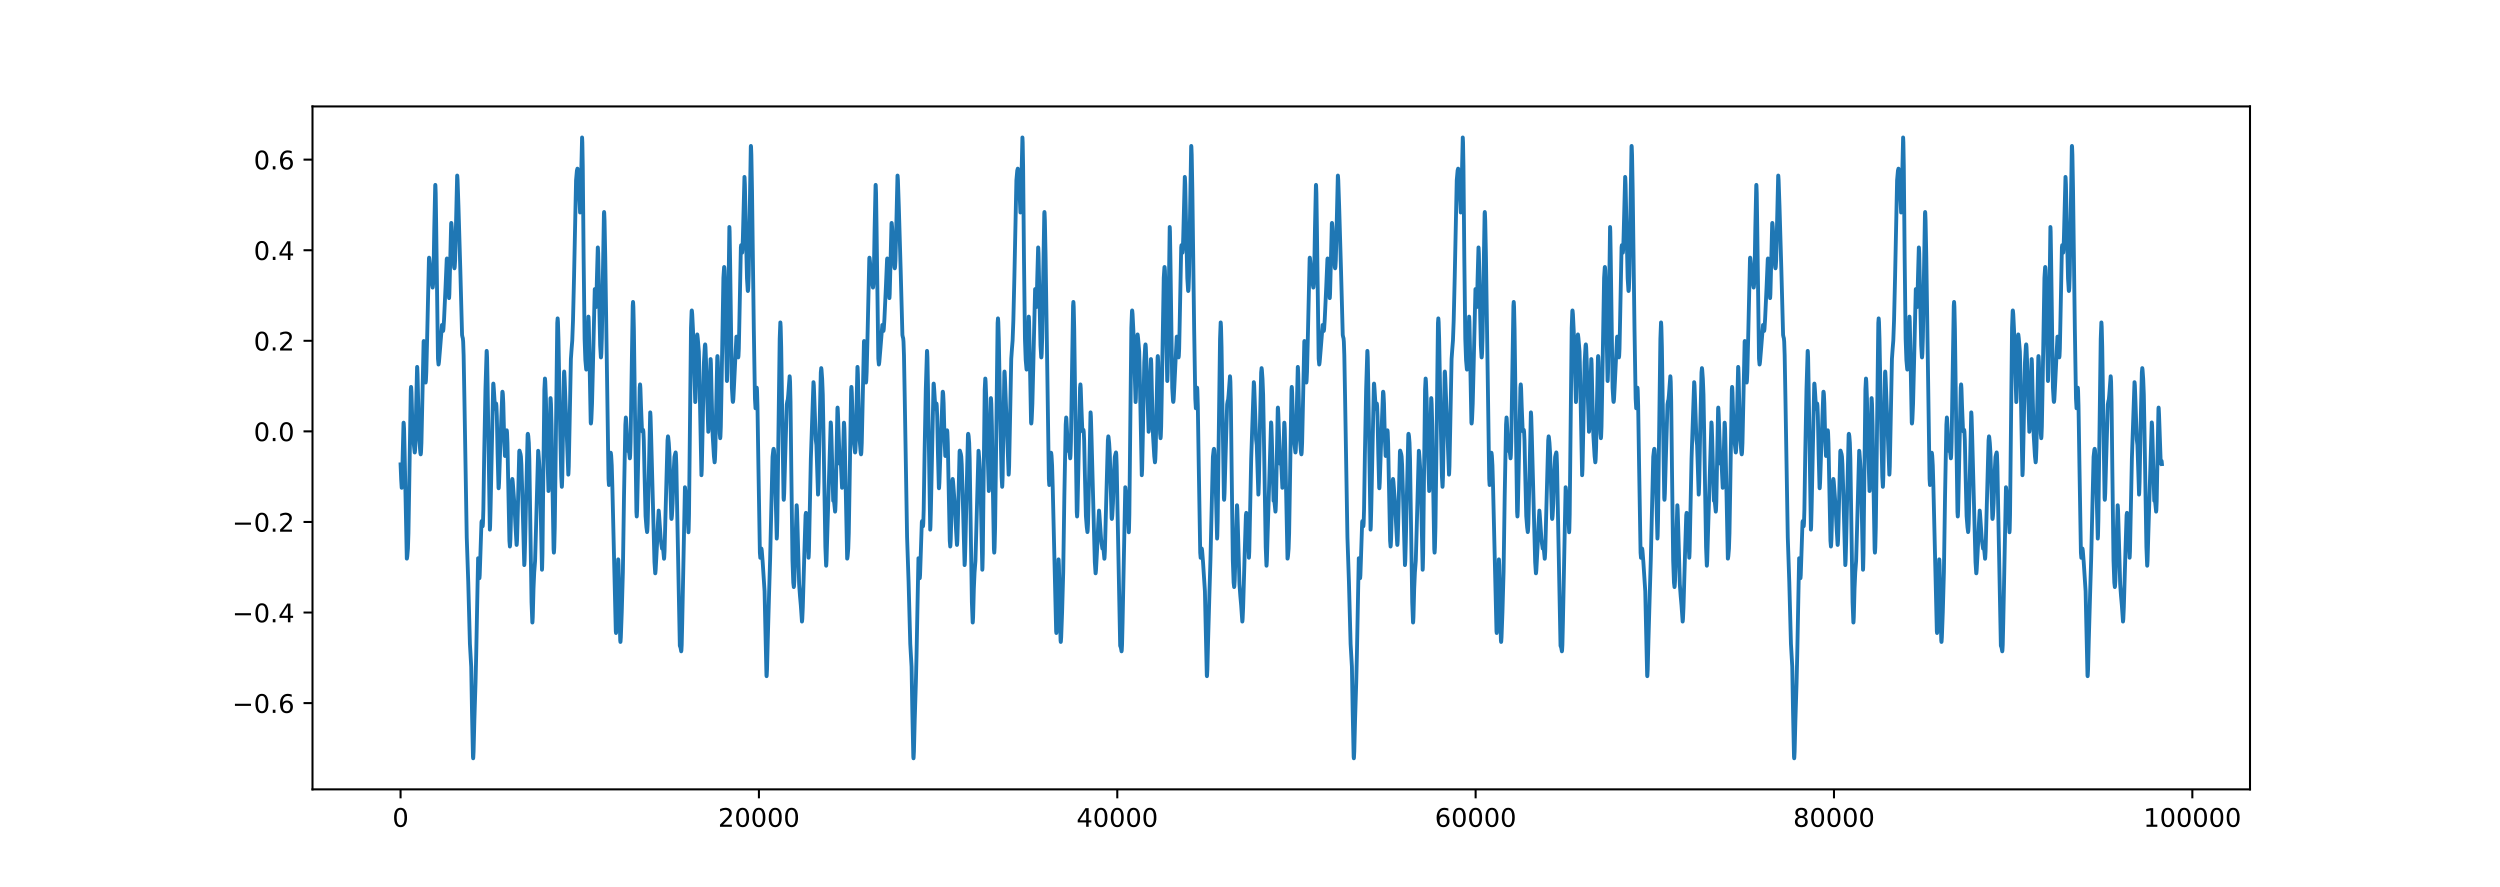 <?xml version="1.0" encoding="utf-8" standalone="no"?>
<!DOCTYPE svg PUBLIC "-//W3C//DTD SVG 1.1//EN"
  "http://www.w3.org/Graphics/SVG/1.1/DTD/svg11.dtd">
<!-- Created with matplotlib (https://matplotlib.org/) -->
<svg height="345.6pt" version="1.1" viewBox="0 0 974.16 345.6" width="974.16pt" xmlns="http://www.w3.org/2000/svg" xmlns:xlink="http://www.w3.org/1999/xlink">
 <defs>
  <style type="text/css">
*{stroke-linecap:butt;stroke-linejoin:round;}
  </style>
 </defs>
 <g id="figure_1">
  <g id="patch_1">
   <path d="M 0 345.6 
L 974.16 345.6 
L 974.16 0 
L 0 0 
z
" style="fill:#ffffff;"/>
  </g>
  <g id="axes_1">
   <g id="patch_2">
    <path d="M 121.77 307.584 
L 876.744 307.584 
L 876.744 41.472 
L 121.77 41.472 
z
" style="fill:#ffffff;"/>
   </g>
   <g id="matplotlib.axis_1">
    <g id="xtick_1">
     <g id="line2d_1">
      <defs>
       <path d="M 0 0 
L 0 3.5 
" id="m444370c19d" style="stroke:#000000;stroke-width:0.8;"/>
      </defs>
      <g>
       <use style="stroke:#000000;stroke-width:0.8;" x="156.087" xlink:href="#m444370c19d" y="307.584"/>
      </g>
     </g>
     <g id="text_1">
      <!-- 0 -->
      <defs>
       <path d="M 31.781 66.406 
Q 24.172 66.406 20.328 58.906 
Q 16.5 51.422 16.5 36.375 
Q 16.5 21.391 20.328 13.891 
Q 24.172 6.391 31.781 6.391 
Q 39.453 6.391 43.281 13.891 
Q 47.125 21.391 47.125 36.375 
Q 47.125 51.422 43.281 58.906 
Q 39.453 66.406 31.781 66.406 
z
M 31.781 74.219 
Q 44.047 74.219 50.516 64.516 
Q 56.984 54.828 56.984 36.375 
Q 56.984 17.969 50.516 8.266 
Q 44.047 -1.422 31.781 -1.422 
Q 19.531 -1.422 13.062 8.266 
Q 6.594 17.969 6.594 36.375 
Q 6.594 54.828 13.062 64.516 
Q 19.531 74.219 31.781 74.219 
z
" id="DejaVuSans-48"/>
      </defs>
      <g transform="translate(152.906 322.182)scale(0.1 -0.1)">
       <use xlink:href="#DejaVuSans-48"/>
      </g>
     </g>
    </g>
    <g id="xtick_2">
     <g id="line2d_2">
      <g>
       <use style="stroke:#000000;stroke-width:0.8;" x="295.725" xlink:href="#m444370c19d" y="307.584"/>
      </g>
     </g>
     <g id="text_2">
      <!-- 20000 -->
      <defs>
       <path d="M 19.188 8.297 
L 53.609 8.297 
L 53.609 0 
L 7.328 0 
L 7.328 8.297 
Q 12.938 14.109 22.625 23.891 
Q 32.328 33.688 34.812 36.531 
Q 39.547 41.844 41.422 45.531 
Q 43.312 49.219 43.312 52.781 
Q 43.312 58.594 39.234 62.25 
Q 35.156 65.922 28.609 65.922 
Q 23.969 65.922 18.812 64.312 
Q 13.672 62.703 7.812 59.422 
L 7.812 69.391 
Q 13.766 71.781 18.938 73 
Q 24.125 74.219 28.422 74.219 
Q 39.75 74.219 46.484 68.547 
Q 53.219 62.891 53.219 53.422 
Q 53.219 48.922 51.531 44.891 
Q 49.859 40.875 45.406 35.406 
Q 44.188 33.984 37.641 27.219 
Q 31.109 20.453 19.188 8.297 
z
" id="DejaVuSans-50"/>
      </defs>
      <g transform="translate(279.818 322.182)scale(0.1 -0.1)">
       <use xlink:href="#DejaVuSans-50"/>
       <use x="63.623" xlink:href="#DejaVuSans-48"/>
       <use x="127.246" xlink:href="#DejaVuSans-48"/>
       <use x="190.869" xlink:href="#DejaVuSans-48"/>
       <use x="254.492" xlink:href="#DejaVuSans-48"/>
      </g>
     </g>
    </g>
    <g id="xtick_3">
     <g id="line2d_3">
      <g>
       <use style="stroke:#000000;stroke-width:0.8;" x="435.362" xlink:href="#m444370c19d" y="307.584"/>
      </g>
     </g>
     <g id="text_3">
      <!-- 40000 -->
      <defs>
       <path d="M 37.797 64.312 
L 12.891 25.391 
L 37.797 25.391 
z
M 35.203 72.906 
L 47.609 72.906 
L 47.609 25.391 
L 58.016 25.391 
L 58.016 17.188 
L 47.609 17.188 
L 47.609 0 
L 37.797 0 
L 37.797 17.188 
L 4.891 17.188 
L 4.891 26.703 
z
" id="DejaVuSans-52"/>
      </defs>
      <g transform="translate(419.456 322.182)scale(0.1 -0.1)">
       <use xlink:href="#DejaVuSans-52"/>
       <use x="63.623" xlink:href="#DejaVuSans-48"/>
       <use x="127.246" xlink:href="#DejaVuSans-48"/>
       <use x="190.869" xlink:href="#DejaVuSans-48"/>
       <use x="254.492" xlink:href="#DejaVuSans-48"/>
      </g>
     </g>
    </g>
    <g id="xtick_4">
     <g id="line2d_4">
      <g>
       <use style="stroke:#000000;stroke-width:0.8;" x="575" xlink:href="#m444370c19d" y="307.584"/>
      </g>
     </g>
     <g id="text_4">
      <!-- 60000 -->
      <defs>
       <path d="M 33.016 40.375 
Q 26.375 40.375 22.484 35.828 
Q 18.609 31.297 18.609 23.391 
Q 18.609 15.531 22.484 10.953 
Q 26.375 6.391 33.016 6.391 
Q 39.656 6.391 43.531 10.953 
Q 47.406 15.531 47.406 23.391 
Q 47.406 31.297 43.531 35.828 
Q 39.656 40.375 33.016 40.375 
z
M 52.594 71.297 
L 52.594 62.312 
Q 48.875 64.062 45.094 64.984 
Q 41.312 65.922 37.594 65.922 
Q 27.828 65.922 22.672 59.328 
Q 17.531 52.734 16.797 39.406 
Q 19.672 43.656 24.016 45.922 
Q 28.375 48.188 33.594 48.188 
Q 44.578 48.188 50.953 41.516 
Q 57.328 34.859 57.328 23.391 
Q 57.328 12.156 50.688 5.359 
Q 44.047 -1.422 33.016 -1.422 
Q 20.359 -1.422 13.672 8.266 
Q 6.984 17.969 6.984 36.375 
Q 6.984 53.656 15.188 63.938 
Q 23.391 74.219 37.203 74.219 
Q 40.922 74.219 44.703 73.484 
Q 48.484 72.75 52.594 71.297 
z
" id="DejaVuSans-54"/>
      </defs>
      <g transform="translate(559.094 322.182)scale(0.1 -0.1)">
       <use xlink:href="#DejaVuSans-54"/>
       <use x="63.623" xlink:href="#DejaVuSans-48"/>
       <use x="127.246" xlink:href="#DejaVuSans-48"/>
       <use x="190.869" xlink:href="#DejaVuSans-48"/>
       <use x="254.492" xlink:href="#DejaVuSans-48"/>
      </g>
     </g>
    </g>
    <g id="xtick_5">
     <g id="line2d_5">
      <g>
       <use style="stroke:#000000;stroke-width:0.8;" x="714.638" xlink:href="#m444370c19d" y="307.584"/>
      </g>
     </g>
     <g id="text_5">
      <!-- 80000 -->
      <defs>
       <path d="M 31.781 34.625 
Q 24.75 34.625 20.719 30.859 
Q 16.703 27.094 16.703 20.516 
Q 16.703 13.922 20.719 10.156 
Q 24.75 6.391 31.781 6.391 
Q 38.812 6.391 42.859 10.172 
Q 46.922 13.969 46.922 20.516 
Q 46.922 27.094 42.891 30.859 
Q 38.875 34.625 31.781 34.625 
z
M 21.922 38.812 
Q 15.578 40.375 12.031 44.719 
Q 8.5 49.078 8.5 55.328 
Q 8.5 64.062 14.719 69.141 
Q 20.953 74.219 31.781 74.219 
Q 42.672 74.219 48.875 69.141 
Q 55.078 64.062 55.078 55.328 
Q 55.078 49.078 51.531 44.719 
Q 48 40.375 41.703 38.812 
Q 48.828 37.156 52.797 32.312 
Q 56.781 27.484 56.781 20.516 
Q 56.781 9.906 50.312 4.234 
Q 43.844 -1.422 31.781 -1.422 
Q 19.734 -1.422 13.25 4.234 
Q 6.781 9.906 6.781 20.516 
Q 6.781 27.484 10.781 32.312 
Q 14.797 37.156 21.922 38.812 
z
M 18.312 54.391 
Q 18.312 48.734 21.844 45.562 
Q 25.391 42.391 31.781 42.391 
Q 38.141 42.391 41.719 45.562 
Q 45.312 48.734 45.312 54.391 
Q 45.312 60.062 41.719 63.234 
Q 38.141 66.406 31.781 66.406 
Q 25.391 66.406 21.844 63.234 
Q 18.312 60.062 18.312 54.391 
z
" id="DejaVuSans-56"/>
      </defs>
      <g transform="translate(698.731 322.182)scale(0.1 -0.1)">
       <use xlink:href="#DejaVuSans-56"/>
       <use x="63.623" xlink:href="#DejaVuSans-48"/>
       <use x="127.246" xlink:href="#DejaVuSans-48"/>
       <use x="190.869" xlink:href="#DejaVuSans-48"/>
       <use x="254.492" xlink:href="#DejaVuSans-48"/>
      </g>
     </g>
    </g>
    <g id="xtick_6">
     <g id="line2d_6">
      <g>
       <use style="stroke:#000000;stroke-width:0.8;" x="854.275" xlink:href="#m444370c19d" y="307.584"/>
      </g>
     </g>
     <g id="text_6">
      <!-- 100000 -->
      <defs>
       <path d="M 12.406 8.297 
L 28.516 8.297 
L 28.516 63.922 
L 10.984 60.406 
L 10.984 69.391 
L 28.422 72.906 
L 38.281 72.906 
L 38.281 8.297 
L 54.391 8.297 
L 54.391 0 
L 12.406 0 
z
" id="DejaVuSans-49"/>
      </defs>
      <g transform="translate(835.188 322.182)scale(0.1 -0.1)">
       <use xlink:href="#DejaVuSans-49"/>
       <use x="63.623" xlink:href="#DejaVuSans-48"/>
       <use x="127.246" xlink:href="#DejaVuSans-48"/>
       <use x="190.869" xlink:href="#DejaVuSans-48"/>
       <use x="254.492" xlink:href="#DejaVuSans-48"/>
       <use x="318.115" xlink:href="#DejaVuSans-48"/>
      </g>
     </g>
    </g>
   </g>
   <g id="matplotlib.axis_2">
    <g id="ytick_1">
     <g id="line2d_7">
      <defs>
       <path d="M 0 0 
L -3.5 0 
" id="mad3bd0f185" style="stroke:#000000;stroke-width:0.8;"/>
      </defs>
      <g>
       <use style="stroke:#000000;stroke-width:0.8;" x="121.77" xlink:href="#mad3bd0f185" y="273.98"/>
      </g>
     </g>
     <g id="text_7">
      <!-- −0.6 -->
      <defs>
       <path d="M 10.594 35.5 
L 73.188 35.5 
L 73.188 27.203 
L 10.594 27.203 
z
" id="DejaVuSans-8722"/>
       <path d="M 10.688 12.406 
L 21 12.406 
L 21 0 
L 10.688 0 
z
" id="DejaVuSans-46"/>
      </defs>
      <g transform="translate(90.487 277.78)scale(0.1 -0.1)">
       <use xlink:href="#DejaVuSans-8722"/>
       <use x="83.789" xlink:href="#DejaVuSans-48"/>
       <use x="147.412" xlink:href="#DejaVuSans-46"/>
       <use x="179.199" xlink:href="#DejaVuSans-54"/>
      </g>
     </g>
    </g>
    <g id="ytick_2">
     <g id="line2d_8">
      <g>
       <use style="stroke:#000000;stroke-width:0.8;" x="121.77" xlink:href="#mad3bd0f185" y="238.685"/>
      </g>
     </g>
     <g id="text_8">
      <!-- −0.4 -->
      <g transform="translate(90.487 242.484)scale(0.1 -0.1)">
       <use xlink:href="#DejaVuSans-8722"/>
       <use x="83.789" xlink:href="#DejaVuSans-48"/>
       <use x="147.412" xlink:href="#DejaVuSans-46"/>
       <use x="179.199" xlink:href="#DejaVuSans-52"/>
      </g>
     </g>
    </g>
    <g id="ytick_3">
     <g id="line2d_9">
      <g>
       <use style="stroke:#000000;stroke-width:0.8;" x="121.77" xlink:href="#mad3bd0f185" y="203.389"/>
      </g>
     </g>
     <g id="text_9">
      <!-- −0.2 -->
      <g transform="translate(90.487 207.188)scale(0.1 -0.1)">
       <use xlink:href="#DejaVuSans-8722"/>
       <use x="83.789" xlink:href="#DejaVuSans-48"/>
       <use x="147.412" xlink:href="#DejaVuSans-46"/>
       <use x="179.199" xlink:href="#DejaVuSans-50"/>
      </g>
     </g>
    </g>
    <g id="ytick_4">
     <g id="line2d_10">
      <g>
       <use style="stroke:#000000;stroke-width:0.8;" x="121.77" xlink:href="#mad3bd0f185" y="168.093"/>
      </g>
     </g>
     <g id="text_10">
      <!-- 0.0 -->
      <g transform="translate(98.867 171.892)scale(0.1 -0.1)">
       <use xlink:href="#DejaVuSans-48"/>
       <use x="63.623" xlink:href="#DejaVuSans-46"/>
       <use x="95.41" xlink:href="#DejaVuSans-48"/>
      </g>
     </g>
    </g>
    <g id="ytick_5">
     <g id="line2d_11">
      <g>
       <use style="stroke:#000000;stroke-width:0.8;" x="121.77" xlink:href="#mad3bd0f185" y="132.797"/>
      </g>
     </g>
     <g id="text_11">
      <!-- 0.2 -->
      <g transform="translate(98.867 136.596)scale(0.1 -0.1)">
       <use xlink:href="#DejaVuSans-48"/>
       <use x="63.623" xlink:href="#DejaVuSans-46"/>
       <use x="95.41" xlink:href="#DejaVuSans-50"/>
      </g>
     </g>
    </g>
    <g id="ytick_6">
     <g id="line2d_12">
      <g>
       <use style="stroke:#000000;stroke-width:0.8;" x="121.77" xlink:href="#mad3bd0f185" y="97.501"/>
      </g>
     </g>
     <g id="text_12">
      <!-- 0.4 -->
      <g transform="translate(98.867 101.3)scale(0.1 -0.1)">
       <use xlink:href="#DejaVuSans-48"/>
       <use x="63.623" xlink:href="#DejaVuSans-46"/>
       <use x="95.41" xlink:href="#DejaVuSans-52"/>
      </g>
     </g>
    </g>
    <g id="ytick_7">
     <g id="line2d_13">
      <g>
       <use style="stroke:#000000;stroke-width:0.8;" x="121.77" xlink:href="#mad3bd0f185" y="62.205"/>
      </g>
     </g>
     <g id="text_13">
      <!-- 0.6 -->
      <g transform="translate(98.867 66.005)scale(0.1 -0.1)">
       <use xlink:href="#DejaVuSans-48"/>
       <use x="63.623" xlink:href="#DejaVuSans-46"/>
       <use x="95.41" xlink:href="#DejaVuSans-54"/>
      </g>
     </g>
    </g>
   </g>
   <g id="line2d_14">
    <path clip-path="url(#pc10dc0a380)" d="M 156.087 180.954 
L 156.324 186.944 
L 156.52 190.081 
L 156.541 190.018 
L 156.618 188.936 
L 156.785 182.411 
L 157.232 164.849 
L 157.274 164.689 
L 157.33 164.924 
L 157.448 167.033 
L 157.658 175.754 
L 158.51 217.671 
L 158.538 217.678 
L 158.573 217.602 
L 158.712 216.704 
L 158.957 213.682 
L 159.152 207.812 
L 159.424 191.432 
L 160.067 151.819 
L 160.171 150.766 
L 160.22 150.975 
L 160.332 152.927 
L 160.667 164.427 
L 160.974 170.733 
L 161.589 176.31 
L 161.617 176.323 
L 161.652 176.245 
L 161.749 175.367 
L 161.903 171.521 
L 162.161 158.185 
L 162.517 143.068 
L 162.545 142.961 
L 162.594 143.23 
L 162.706 145.813 
L 163.034 160.789 
L 163.383 171.357 
L 163.788 176.429 
L 163.921 177.05 
L 163.963 176.979 
L 164.053 176.24 
L 164.214 172.644 
L 164.472 160.796 
L 165.059 133.121 
L 165.115 132.869 
L 165.163 133.077 
L 165.282 135.002 
L 165.862 149.066 
L 165.959 148.432 
L 166.12 144.913 
L 166.42 132.586 
L 167.146 100.614 
L 167.209 100.397 
L 167.265 100.542 
L 167.398 101.849 
L 168.026 108.98 
L 168.571 112.067 
L 168.585 112.062 
L 168.654 111.856 
L 168.766 110.634 
L 168.934 105.744 
L 169.22 89.032 
L 169.583 72.27 
L 169.625 72.035 
L 169.674 72.358 
L 169.778 75.31 
L 169.974 88.545 
L 170.658 139.762 
L 170.868 142.049 
L 170.923 141.959 
L 171.056 141.034 
L 171.517 135.43 
L 172.215 126.625 
L 172.257 126.685 
L 172.376 127.329 
L 172.648 128.972 
L 172.69 128.907 
L 172.795 128.178 
L 173.032 124.418 
L 173.612 111.812 
L 174.072 100.968 
L 174.149 100.712 
L 174.198 100.822 
L 174.317 101.89 
L 174.533 106.295 
L 174.973 116.174 
L 175.008 116.064 
L 175.099 114.683 
L 175.28 107.621 
L 175.79 87.109 
L 175.853 86.864 
L 175.902 87.017 
L 176.034 88.511 
L 176.537 98.065 
L 176.949 104.159 
L 177.075 104.566 
L 177.109 104.518 
L 177.2 103.975 
L 177.347 101.389 
L 177.563 92.659 
L 178.129 68.444 
L 178.15 68.404 
L 178.192 68.551 
L 178.303 70.229 
L 178.638 80.201 
L 179.379 105.521 
L 180.049 130.551 
L 180.237 131.464 
L 180.356 131.807 
L 180.475 133.146 
L 180.656 138.408 
L 180.956 155.103 
L 181.871 209.369 
L 182.458 226.835 
L 183.107 250.886 
L 183.617 259.797 
L 183.917 277.13 
L 184.294 294.911 
L 184.371 295.488 
L 184.419 295.24 
L 184.538 292.895 
L 184.838 280.921 
L 185.299 265.92 
L 185.558 255.101 
L 186.291 217.526 
L 186.312 217.561 
L 186.388 218.257 
L 186.64 223.522 
L 186.807 225.307 
L 186.835 225.234 
L 186.926 224.172 
L 187.114 218.521 
L 187.61 203.44 
L 187.708 203.027 
L 187.757 203.129 
L 187.903 204.192 
L 188.057 205.087 
L 188.099 204.986 
L 188.19 203.887 
L 188.343 198.651 
L 188.678 176.921 
L 189.16 151.67 
L 189.614 136.814 
L 189.642 136.719 
L 189.691 136.957 
L 189.796 139.291 
L 189.991 149.782 
L 190.878 206.384 
L 190.899 206.317 
L 190.975 205.211 
L 191.143 198.697 
L 192.176 149.674 
L 192.232 149.461 
L 192.288 149.65 
L 192.414 151.357 
L 192.902 159.353 
L 192.93 159.321 
L 193.035 158.789 
L 193.3 157.223 
L 193.342 157.311 
L 193.44 158.201 
L 193.601 162.211 
L 193.894 176.72 
L 194.243 189.999 
L 194.299 190.272 
L 194.348 190.057 
L 194.466 188.071 
L 194.906 174.837 
L 195.73 152.732 
L 195.793 152.626 
L 195.842 152.726 
L 195.947 153.554 
L 196.114 157.062 
L 196.456 170.688 
L 196.743 177.602 
L 196.784 177.696 
L 196.833 177.509 
L 196.959 175.804 
L 197.448 167.668 
L 197.483 167.729 
L 197.573 168.542 
L 197.734 172.605 
L 197.999 186.385 
L 198.495 210.703 
L 198.683 212.966 
L 198.697 212.952 
L 198.76 212.563 
L 198.893 209.981 
L 199.158 199.322 
L 199.528 187.171 
L 199.626 186.624 
L 199.675 186.726 
L 199.801 187.774 
L 200.436 196.394 
L 200.834 204.461 
L 201.281 212.302 
L 201.309 212.351 
L 201.358 212.197 
L 201.462 210.702 
L 201.651 203.844 
L 202.328 175.853 
L 202.419 175.574 
L 202.468 175.647 
L 202.838 176.964 
L 202.991 177.97 
L 203.173 181.042 
L 203.473 190.76 
L 204.276 220.201 
L 204.318 220.062 
L 204.416 218.574 
L 204.611 211.361 
L 205.589 169.319 
L 205.679 169.027 
L 205.728 169.119 
L 205.868 169.963 
L 206.07 172.611 
L 206.259 178.682 
L 206.531 196.575 
L 207.118 234.717 
L 207.418 242.496 
L 207.446 242.578 
L 207.495 242.375 
L 207.599 240.455 
L 207.886 229.433 
L 208.165 223.056 
L 208.5 218.597 
L 208.786 208.755 
L 209.694 175.642 
L 209.708 175.655 
L 209.778 176.042 
L 210.022 179.306 
L 210.42 186.09 
L 210.664 197.28 
L 211.181 222.009 
L 211.195 221.986 
L 211.251 221.258 
L 211.377 215.851 
L 211.628 192.876 
L 212.117 151.772 
L 212.333 147.5 
L 212.354 147.51 
L 212.375 147.585 
L 212.473 148.703 
L 212.696 154.591 
L 213.345 179.37 
L 213.715 191.338 
L 213.729 191.337 
L 213.75 191.239 
L 213.834 189.656 
L 214.002 181.142 
L 214.49 155.275 
L 214.532 155.115 
L 214.581 155.338 
L 214.7 157.413 
L 214.923 165.922 
L 215.272 189.138 
L 215.705 214.031 
L 215.824 215.349 
L 215.866 215.167 
L 215.971 213.384 
L 216.166 205.564 
L 216.445 184.132 
L 217.144 125.853 
L 217.283 124.057 
L 217.318 124.163 
L 217.416 125.511 
L 217.611 132.046 
L 218.079 157.658 
L 218.694 185.755 
L 218.917 189.704 
L 218.924 189.696 
L 218.98 189.263 
L 219.098 185.993 
L 219.315 172.331 
L 219.762 145.282 
L 219.832 144.765 
L 219.88 145.022 
L 220.006 147.423 
L 221.444 184.958 
L 221.507 184.588 
L 221.626 181.833 
L 221.863 169.878 
L 222.457 139.875 
L 222.729 135.99 
L 222.987 132.725 
L 223.274 124.987 
L 223.679 108.035 
L 224.468 70.226 
L 224.803 66.427 
L 225.005 65.708 
L 225.019 65.714 
L 225.103 65.912 
L 225.257 66.999 
L 225.48 70.398 
L 226.031 82.809 
L 226.136 81.737 
L 226.297 75.779 
L 226.806 53.568 
L 226.834 53.693 
L 226.918 55.428 
L 227.079 64.566 
L 227.414 100.47 
L 227.798 132.058 
L 228.091 140.276 
L 228.412 143.965 
L 228.454 144.026 
L 228.503 143.905 
L 228.608 142.841 
L 228.789 138.218 
L 229.285 123.364 
L 229.32 123.521 
L 229.418 125.414 
L 229.606 134.725 
L 230.172 164.631 
L 230.249 165.037 
L 230.304 164.868 
L 230.437 163.335 
L 230.688 157.391 
L 231.038 143.097 
L 231.75 112.69 
L 231.778 112.629 
L 231.826 112.819 
L 231.952 114.736 
L 232.245 119.664 
L 232.28 119.519 
L 232.378 117.785 
L 232.587 108.712 
L 232.93 96.466 
L 232.951 96.413 
L 232.992 96.611 
L 233.097 98.806 
L 233.321 109.55 
L 233.858 134.583 
L 234.13 139.207 
L 234.172 139.286 
L 234.221 139.127 
L 234.333 137.707 
L 234.521 131.745 
L 234.801 114.542 
L 235.324 83.197 
L 235.394 82.603 
L 235.45 82.953 
L 235.569 85.945 
L 235.848 100.346 
L 236.532 146.46 
L 237.119 186.623 
L 237.272 189.007 
L 237.3 188.945 
L 237.384 187.977 
L 237.621 181.701 
L 237.915 176.52 
L 237.971 176.397 
L 238.026 176.517 
L 238.159 177.575 
L 238.375 181.333 
L 238.627 190.159 
L 239.953 246.038 
L 240.037 246.671 
L 240.086 246.464 
L 240.198 244.449 
L 240.421 235.254 
L 240.868 218.002 
L 240.889 217.955 
L 240.931 218.158 
L 241.036 220.372 
L 241.259 231.352 
L 241.671 249.582 
L 241.755 250.149 
L 241.804 249.964 
L 241.922 248.249 
L 242.271 238.711 
L 242.711 222.89 
L 243.151 193.337 
L 243.675 165.463 
L 243.863 162.672 
L 243.877 162.689 
L 243.947 163.18 
L 244.122 166.58 
L 244.589 175.606 
L 244.652 175.728 
L 244.708 175.642 
L 244.938 174.95 
L 245.001 175.085 
L 245.134 176.091 
L 245.42 178.611 
L 245.462 178.504 
L 245.553 177.442 
L 245.713 172.214 
L 245.993 153.858 
L 246.544 119.185 
L 246.663 117.649 
L 246.705 117.809 
L 246.803 119.569 
L 246.998 128.199 
L 247.389 157.852 
L 247.983 199.461 
L 248.108 201.263 
L 248.15 201.05 
L 248.255 198.9 
L 248.485 188.433 
L 249.267 151.071 
L 249.4 149.777 
L 249.442 149.898 
L 249.546 151.293 
L 249.784 158.481 
L 250.154 167.553 
L 250.294 168.129 
L 250.321 168.106 
L 250.454 167.705 
L 250.566 167.467 
L 250.615 167.547 
L 250.712 168.29 
L 250.866 171.636 
L 251.124 183.519 
L 251.55 201.098 
L 251.885 205.395 
L 252.137 207.342 
L 252.158 207.318 
L 252.235 206.824 
L 252.374 204.058 
L 252.619 193.765 
L 253.352 160.695 
L 253.366 160.679 
L 253.4 160.799 
L 253.498 162.274 
L 253.729 170.234 
L 255.02 219.023 
L 255.307 223.39 
L 255.327 223.408 
L 255.369 223.3 
L 255.481 222.132 
L 256.019 211.968 
L 256.347 204.172 
L 256.647 198.951 
L 256.689 199.046 
L 256.787 200.151 
L 257.471 210.1 
L 257.673 211.803 
L 257.967 213.766 
L 258.043 213.661 
L 258.239 213.208 
L 258.288 213.298 
L 258.4 214.06 
L 258.742 217.73 
L 258.818 217.363 
L 258.951 214.817 
L 259.251 203.201 
L 260.11 171.543 
L 260.285 170.024 
L 260.299 170.036 
L 260.375 170.355 
L 260.606 172.624 
L 260.864 176.936 
L 261.115 186.069 
L 261.569 201.829 
L 261.653 202.227 
L 261.702 202.118 
L 261.828 200.995 
L 262.093 196.164 
L 262.505 183.709 
L 262.805 178.062 
L 263.07 176.931 
L 263.259 176.284 
L 263.308 176.389 
L 263.399 177.286 
L 263.552 181.593 
L 263.887 199.608 
L 264.9 251.647 
L 265.074 252.067 
L 265.179 252.367 
L 265.437 253.805 
L 265.514 253.478 
L 265.633 251.334 
L 265.835 242.738 
L 266.889 189.856 
L 266.931 189.938 
L 267.043 190.931 
L 267.434 194.452 
L 267.623 195.304 
L 267.79 197.599 
L 268.258 207.419 
L 268.349 206.351 
L 268.481 200.447 
L 268.726 176.965 
L 269.256 127.727 
L 269.501 121.186 
L 269.564 120.966 
L 269.612 121.11 
L 269.738 122.445 
L 270.045 128.772 
L 270.45 141.221 
L 270.904 156.679 
L 270.932 156.596 
L 271.016 155.16 
L 271.204 146.695 
L 271.595 130.743 
L 271.679 130.309 
L 271.728 130.437 
L 271.889 131.793 
L 272.314 137.001 
L 272.524 145.405 
L 273.313 185.18 
L 273.355 184.985 
L 273.459 182.919 
L 273.662 173.342 
L 274.297 141.131 
L 274.66 134.655 
L 274.765 134.194 
L 274.807 134.297 
L 274.905 135.292 
L 275.079 139.823 
L 275.987 168.261 
L 276.036 168.154 
L 276.14 167.17 
L 276.315 162.943 
L 276.608 148.977 
L 276.888 139.919 
L 276.901 139.907 
L 276.929 140.031 
L 277.02 141.727 
L 277.237 151.319 
L 277.69 169.518 
L 278.186 177.798 
L 278.444 180.161 
L 278.493 180.041 
L 278.598 178.957 
L 278.773 174.31 
L 279.059 159.291 
L 279.485 139.312 
L 279.562 138.742 
L 279.61 138.976 
L 279.722 141.107 
L 279.974 151.368 
L 280.448 168.975 
L 280.63 170.769 
L 280.651 170.73 
L 280.728 170.073 
L 280.874 166.334 
L 281.119 153.087 
L 281.88 108.303 
L 282.145 104.127 
L 282.194 104.028 
L 282.243 104.177 
L 282.347 105.424 
L 282.529 110.88 
L 282.829 128.264 
L 283.227 148.28 
L 283.262 148.482 
L 283.311 148.165 
L 283.416 145.111 
L 283.618 131.161 
L 284.205 88.454 
L 284.219 88.467 
L 284.232 88.551 
L 284.309 90.275 
L 284.477 100.588 
L 285.189 151.094 
L 285.489 156.208 
L 285.594 156.621 
L 285.643 156.52 
L 285.755 155.558 
L 285.985 151.087 
L 286.941 131.213 
L 286.983 131.163 
L 287.025 131.264 
L 287.144 132.285 
L 287.668 139.267 
L 287.758 138.736 
L 287.891 135.865 
L 288.114 125.08 
L 288.687 96.364 
L 288.799 95.529 
L 288.841 95.612 
L 288.959 96.617 
L 289.183 98.471 
L 289.218 98.391 
L 289.308 97.408 
L 289.476 92.431 
L 290.083 68.935 
L 290.139 69.252 
L 290.258 71.921 
L 290.523 84.471 
L 291.068 108.428 
L 291.361 113.216 
L 291.424 113.402 
L 291.473 113.282 
L 291.57 112.211 
L 291.731 107.519 
L 291.982 92.412 
L 292.555 57.198 
L 292.604 56.865 
L 292.66 57.207 
L 292.778 60.295 
L 293.03 74.176 
L 293.728 128.136 
L 294.175 155.337 
L 294.384 159.089 
L 294.391 159.087 
L 294.44 158.845 
L 294.573 156.582 
L 294.88 151.063 
L 294.908 151.134 
L 294.992 152.219 
L 295.159 158.156 
L 295.508 180.603 
L 296.095 215.41 
L 296.255 217.358 
L 296.276 217.321 
L 296.367 216.629 
L 296.681 213.734 
L 296.723 213.797 
L 296.835 214.524 
L 297.184 218.95 
L 297.924 230.401 
L 298.182 242.308 
L 298.657 263.211 
L 298.713 263.486 
L 298.762 263.236 
L 298.88 260.906 
L 299.167 249.412 
L 299.683 231.312 
L 300.081 218.155 
L 301.031 178.024 
L 301.338 175.2 
L 301.457 174.88 
L 301.499 174.936 
L 301.596 175.53 
L 301.771 178.344 
L 302.092 187.818 
L 302.665 209.872 
L 302.755 208.841 
L 302.902 202.636 
L 303.216 177.107 
L 303.817 131.999 
L 304.061 125.639 
L 304.075 125.635 
L 304.103 125.747 
L 304.201 127.33 
L 304.403 135.223 
L 304.773 159.453 
L 305.318 193.992 
L 305.402 194.759 
L 305.45 194.528 
L 305.569 192.279 
L 305.904 180.061 
L 306.581 157.578 
L 306.791 156.319 
L 306.972 155.696 
L 307.147 153.896 
L 307.685 146.617 
L 307.747 146.875 
L 307.859 148.788 
L 308.034 156.558 
L 308.327 182.032 
L 308.795 218.344 
L 309.109 227.049 
L 309.311 228.767 
L 309.325 228.753 
L 309.395 228.391 
L 309.535 226.168 
L 309.793 217.673 
L 310.408 196.889 
L 310.422 196.876 
L 310.456 196.987 
L 310.554 198.363 
L 310.757 205.205 
L 311.392 227.679 
L 311.72 232.19 
L 312.048 235.892 
L 312.488 242.201 
L 312.523 242.131 
L 312.621 241.224 
L 312.816 236.72 
L 313.459 214.486 
L 313.892 200.735 
L 314.045 199.827 
L 314.073 199.851 
L 314.171 200.261 
L 314.38 202.31 
L 314.632 207.112 
L 315.064 217.335 
L 315.113 217.079 
L 315.218 214.784 
L 315.441 203.559 
L 315.958 178.714 
L 316.971 148.913 
L 317.019 149.036 
L 317.124 150.199 
L 317.313 155.314 
L 317.864 171.264 
L 318.116 173.428 
L 318.304 179.006 
L 318.744 192.729 
L 318.758 192.705 
L 318.821 192.082 
L 318.96 187.88 
L 319.337 167.077 
L 319.833 145.119 
L 320.001 143.433 
L 320.022 143.463 
L 320.112 144.046 
L 320.371 147.709 
L 320.608 153.732 
L 320.852 167.113 
L 321.613 213.148 
L 321.9 220.413 
L 321.921 220.445 
L 321.963 220.266 
L 322.067 218.485 
L 322.361 208.196 
L 323.694 164.599 
L 323.729 164.647 
L 323.736 164.675 
L 323.827 165.643 
L 323.987 170.482 
L 324.665 195.137 
L 324.741 195.026 
L 324.86 194.846 
L 324.902 194.906 
L 325.007 195.482 
L 325.398 199.369 
L 325.488 198.801 
L 325.621 195.552 
L 325.851 182.893 
L 326.305 159.25 
L 326.368 158.808 
L 326.424 159.097 
L 326.543 161.571 
L 327.206 180.701 
L 327.276 180.543 
L 327.506 179.554 
L 327.569 179.752 
L 327.688 181.201 
L 328.107 190.081 
L 328.204 188.936 
L 328.372 182.411 
L 328.819 164.849 
L 328.861 164.689 
L 328.917 164.924 
L 329.035 167.033 
L 329.245 175.754 
L 330.096 217.671 
L 330.124 217.678 
L 330.159 217.602 
L 330.299 216.704 
L 330.543 213.682 
L 330.739 207.812 
L 331.011 191.432 
L 331.653 151.819 
L 331.758 150.766 
L 331.807 150.975 
L 331.919 152.927 
L 332.254 164.427 
L 332.561 170.733 
L 333.175 176.31 
L 333.203 176.323 
L 333.238 176.245 
L 333.336 175.367 
L 333.49 171.521 
L 333.748 158.185 
L 334.104 143.068 
L 334.132 142.961 
L 334.181 143.23 
L 334.293 145.813 
L 334.621 160.789 
L 334.97 171.357 
L 335.375 176.429 
L 335.507 177.05 
L 335.549 176.979 
L 335.64 176.24 
L 335.801 172.644 
L 336.059 160.796 
L 336.645 133.121 
L 336.701 132.869 
L 336.75 133.077 
L 336.869 135.002 
L 337.448 149.066 
L 337.546 148.432 
L 337.707 144.913 
L 338.007 132.586 
L 338.733 100.614 
L 338.796 100.397 
L 338.852 100.542 
L 338.984 101.849 
L 339.613 108.98 
L 340.157 112.067 
L 340.171 112.062 
L 340.241 111.856 
L 340.353 110.634 
L 340.52 105.744 
L 340.807 89.032 
L 341.17 72.27 
L 341.212 72.035 
L 341.26 72.358 
L 341.365 75.31 
L 341.561 88.545 
L 342.245 139.762 
L 342.454 142.049 
L 342.51 141.959 
L 342.643 141.034 
L 343.104 135.43 
L 343.802 126.625 
L 343.844 126.685 
L 343.962 127.329 
L 344.235 128.972 
L 344.277 128.907 
L 344.381 128.178 
L 344.619 124.418 
L 345.198 111.812 
L 345.659 100.968 
L 345.736 100.712 
L 345.785 100.822 
L 345.903 101.89 
L 346.12 106.295 
L 346.56 116.174 
L 346.595 116.064 
L 346.685 114.683 
L 346.867 107.621 
L 347.377 87.109 
L 347.439 86.864 
L 347.488 87.017 
L 347.621 88.511 
L 348.124 98.065 
L 348.536 104.159 
L 348.661 104.566 
L 348.696 104.518 
L 348.787 103.975 
L 348.934 101.389 
L 349.15 92.659 
L 349.716 68.444 
L 349.736 68.404 
L 349.778 68.551 
L 349.89 70.229 
L 350.225 80.201 
L 350.965 105.521 
L 351.636 130.551 
L 351.824 131.464 
L 351.943 131.807 
L 352.061 133.146 
L 352.243 138.408 
L 352.543 155.103 
L 353.458 209.369 
L 354.044 226.835 
L 354.694 250.886 
L 355.203 259.797 
L 355.504 277.13 
L 355.881 294.911 
L 355.957 295.488 
L 356.006 295.24 
L 356.125 292.895 
L 356.425 280.921 
L 356.886 265.92 
L 357.144 255.101 
L 357.877 217.526 
L 357.898 217.561 
L 357.975 218.257 
L 358.226 223.522 
L 358.394 225.307 
L 358.422 225.234 
L 358.513 224.172 
L 358.701 218.521 
L 359.197 203.44 
L 359.295 203.027 
L 359.344 203.129 
L 359.49 204.192 
L 359.644 205.087 
L 359.686 204.986 
L 359.776 203.887 
L 359.93 198.651 
L 360.265 176.921 
L 360.747 151.67 
L 361.201 136.814 
L 361.229 136.719 
L 361.278 136.957 
L 361.382 139.291 
L 361.578 149.782 
L 362.464 206.384 
L 362.485 206.317 
L 362.562 205.211 
L 362.73 198.697 
L 363.763 149.674 
L 363.819 149.461 
L 363.875 149.65 
L 364 151.357 
L 364.489 159.353 
L 364.517 159.321 
L 364.622 158.789 
L 364.887 157.223 
L 364.929 157.311 
L 365.027 158.201 
L 365.187 162.211 
L 365.481 176.72 
L 365.83 189.999 
L 365.886 190.272 
L 365.934 190.057 
L 366.053 188.071 
L 366.493 174.837 
L 367.317 152.732 
L 367.38 152.626 
L 367.429 152.726 
L 367.533 153.554 
L 367.701 157.062 
L 368.043 170.688 
L 368.329 177.602 
L 368.371 177.696 
L 368.42 177.509 
L 368.546 175.804 
L 369.034 167.668 
L 369.069 167.729 
L 369.16 168.542 
L 369.321 172.605 
L 369.586 186.385 
L 370.082 210.703 
L 370.27 212.966 
L 370.284 212.952 
L 370.347 212.563 
L 370.48 209.981 
L 370.745 199.322 
L 371.115 187.171 
L 371.213 186.624 
L 371.262 186.726 
L 371.387 187.774 
L 372.023 196.394 
L 372.421 204.461 
L 372.867 212.302 
L 372.895 212.351 
L 372.944 212.197 
L 373.049 210.702 
L 373.238 203.844 
L 373.915 175.853 
L 374.006 175.574 
L 374.054 175.647 
L 374.424 176.964 
L 374.578 177.97 
L 374.76 181.042 
L 375.06 190.76 
L 375.863 220.201 
L 375.905 220.062 
L 376.002 218.574 
L 376.198 211.361 
L 377.175 169.319 
L 377.266 169.027 
L 377.315 169.119 
L 377.455 169.963 
L 377.657 172.611 
L 377.846 178.682 
L 378.118 196.575 
L 378.704 234.717 
L 379.005 242.496 
L 379.032 242.578 
L 379.081 242.375 
L 379.186 240.455 
L 379.472 229.433 
L 379.752 223.056 
L 380.087 218.597 
L 380.373 208.755 
L 381.281 175.642 
L 381.295 175.655 
L 381.364 176.042 
L 381.609 179.306 
L 382.007 186.09 
L 382.251 197.28 
L 382.768 222.009 
L 382.782 221.986 
L 382.838 221.258 
L 382.963 215.851 
L 383.215 192.876 
L 383.703 151.772 
L 383.92 147.5 
L 383.941 147.51 
L 383.962 147.585 
L 384.059 148.703 
L 384.283 154.591 
L 384.932 179.37 
L 385.302 191.338 
L 385.316 191.337 
L 385.337 191.239 
L 385.421 189.656 
L 385.588 181.142 
L 386.077 155.275 
L 386.119 155.115 
L 386.168 155.338 
L 386.287 157.413 
L 386.51 165.922 
L 386.859 189.138 
L 387.292 214.031 
L 387.411 215.349 
L 387.453 215.167 
L 387.557 213.384 
L 387.753 205.564 
L 388.032 184.132 
L 388.73 125.853 
L 388.87 124.057 
L 388.905 124.163 
L 389.003 125.511 
L 389.198 132.046 
L 389.666 157.658 
L 390.28 185.755 
L 390.504 189.704 
L 390.511 189.696 
L 390.567 189.263 
L 390.685 185.993 
L 390.902 172.331 
L 391.349 145.282 
L 391.418 144.765 
L 391.467 145.022 
L 391.593 147.423 
L 393.031 184.958 
L 393.094 184.588 
L 393.213 181.833 
L 393.45 169.878 
L 394.044 139.875 
L 394.316 135.99 
L 394.574 132.725 
L 394.86 124.987 
L 395.265 108.035 
L 396.054 70.226 
L 396.389 66.427 
L 396.592 65.708 
L 396.606 65.714 
L 396.69 65.912 
L 396.843 66.999 
L 397.067 70.398 
L 397.618 82.809 
L 397.723 81.737 
L 397.884 75.779 
L 398.393 53.568 
L 398.421 53.693 
L 398.505 55.428 
L 398.666 64.566 
L 399.001 100.47 
L 399.385 132.058 
L 399.678 140.276 
L 399.999 143.965 
L 400.041 144.026 
L 400.09 143.905 
L 400.195 142.841 
L 400.376 138.218 
L 400.872 123.364 
L 400.907 123.521 
L 401.004 125.414 
L 401.193 134.725 
L 401.759 164.631 
L 401.835 165.037 
L 401.891 164.868 
L 402.024 163.335 
L 402.275 157.391 
L 402.624 143.097 
L 403.336 112.69 
L 403.364 112.629 
L 403.413 112.819 
L 403.539 114.736 
L 403.832 119.664 
L 403.867 119.519 
L 403.965 117.785 
L 404.174 108.712 
L 404.516 96.466 
L 404.537 96.413 
L 404.579 96.611 
L 404.684 98.806 
L 404.907 109.55 
L 405.445 134.583 
L 405.717 139.207 
L 405.759 139.286 
L 405.808 139.127 
L 405.92 137.707 
L 406.108 131.745 
L 406.387 114.542 
L 406.911 83.197 
L 406.981 82.603 
L 407.037 82.953 
L 407.155 85.945 
L 407.435 100.346 
L 408.119 146.46 
L 408.705 186.623 
L 408.859 189.007 
L 408.887 188.945 
L 408.971 187.977 
L 409.208 181.701 
L 409.501 176.52 
L 409.557 176.397 
L 409.613 176.517 
L 409.746 177.575 
L 409.962 181.333 
L 410.214 190.159 
L 411.54 246.038 
L 411.624 246.671 
L 411.673 246.464 
L 411.784 244.449 
L 412.008 235.254 
L 412.455 218.002 
L 412.476 217.955 
L 412.518 218.158 
L 412.622 220.372 
L 412.846 231.352 
L 413.258 249.582 
L 413.341 250.149 
L 413.39 249.964 
L 413.509 248.249 
L 413.858 238.711 
L 414.298 222.89 
L 414.738 193.337 
L 415.261 165.463 
L 415.45 162.672 
L 415.464 162.689 
L 415.534 163.18 
L 415.708 166.58 
L 416.176 175.606 
L 416.239 175.728 
L 416.295 175.642 
L 416.525 174.95 
L 416.588 175.085 
L 416.721 176.091 
L 417.007 178.611 
L 417.049 178.504 
L 417.14 177.442 
L 417.3 172.214 
L 417.579 153.858 
L 418.131 119.185 
L 418.25 117.649 
L 418.292 117.809 
L 418.389 119.569 
L 418.585 128.199 
L 418.976 157.852 
L 419.569 199.461 
L 419.695 201.263 
L 419.737 201.05 
L 419.842 198.9 
L 420.072 188.433 
L 420.854 151.071 
L 420.987 149.777 
L 421.028 149.898 
L 421.133 151.293 
L 421.371 158.481 
L 421.741 167.553 
L 421.88 168.129 
L 421.908 168.106 
L 422.041 167.705 
L 422.153 167.467 
L 422.201 167.547 
L 422.299 168.29 
L 422.453 171.636 
L 422.711 183.519 
L 423.137 201.098 
L 423.472 205.395 
L 423.724 207.342 
L 423.744 207.318 
L 423.821 206.824 
L 423.961 204.058 
L 424.205 193.765 
L 424.938 160.695 
L 424.952 160.679 
L 424.987 160.799 
L 425.085 162.274 
L 425.315 170.234 
L 426.607 219.023 
L 426.893 223.39 
L 426.914 223.408 
L 426.956 223.3 
L 427.068 222.132 
L 427.605 211.968 
L 427.934 204.172 
L 428.234 198.951 
L 428.276 199.046 
L 428.373 200.151 
L 429.058 210.1 
L 429.26 211.803 
L 429.553 213.766 
L 429.63 213.661 
L 429.826 213.208 
L 429.875 213.298 
L 429.986 214.06 
L 430.328 217.73 
L 430.405 217.363 
L 430.538 214.817 
L 430.838 203.201 
L 431.697 171.543 
L 431.871 170.024 
L 431.885 170.036 
L 431.962 170.355 
L 432.193 172.624 
L 432.451 176.936 
L 432.702 186.069 
L 433.156 201.829 
L 433.24 202.227 
L 433.289 202.118 
L 433.414 200.995 
L 433.68 196.164 
L 434.092 183.709 
L 434.392 178.062 
L 434.657 176.931 
L 434.846 176.284 
L 434.895 176.389 
L 434.985 177.286 
L 435.139 181.593 
L 435.474 199.608 
L 436.486 251.647 
L 436.661 252.067 
L 436.766 252.367 
L 437.024 253.805 
L 437.101 253.478 
L 437.219 251.334 
L 437.422 242.738 
L 438.476 189.856 
L 438.518 189.938 
L 438.63 190.931 
L 439.021 194.452 
L 439.209 195.304 
L 439.377 197.599 
L 439.845 207.419 
L 439.935 206.351 
L 440.068 200.447 
L 440.312 176.965 
L 440.843 127.727 
L 441.087 121.186 
L 441.15 120.966 
L 441.199 121.11 
L 441.325 122.445 
L 441.632 128.772 
L 442.037 141.221 
L 442.491 156.679 
L 442.519 156.596 
L 442.603 155.16 
L 442.791 146.695 
L 443.182 130.743 
L 443.266 130.309 
L 443.315 130.437 
L 443.475 131.793 
L 443.901 137.001 
L 444.111 145.405 
L 444.9 185.18 
L 444.941 184.985 
L 445.046 182.919 
L 445.249 173.342 
L 445.884 141.131 
L 446.247 134.655 
L 446.352 134.194 
L 446.394 134.297 
L 446.491 135.292 
L 446.666 139.823 
L 447.574 168.261 
L 447.622 168.154 
L 447.727 167.17 
L 447.902 162.943 
L 448.195 148.977 
L 448.474 139.919 
L 448.488 139.907 
L 448.516 140.031 
L 448.607 141.727 
L 448.823 151.319 
L 449.277 169.518 
L 449.773 177.798 
L 450.031 180.161 
L 450.08 180.041 
L 450.185 178.957 
L 450.359 174.31 
L 450.646 159.291 
L 451.072 139.312 
L 451.148 138.742 
L 451.197 138.976 
L 451.309 141.107 
L 451.56 151.368 
L 452.035 168.975 
L 452.217 170.769 
L 452.238 170.73 
L 452.314 170.073 
L 452.461 166.334 
L 452.705 153.087 
L 453.466 108.303 
L 453.732 104.127 
L 453.781 104.028 
L 453.829 104.177 
L 453.934 105.424 
L 454.116 110.88 
L 454.416 128.264 
L 454.814 148.28 
L 454.849 148.482 
L 454.898 148.165 
L 455.002 145.111 
L 455.205 131.161 
L 455.791 88.454 
L 455.805 88.467 
L 455.819 88.551 
L 455.896 90.275 
L 456.064 100.588 
L 456.776 151.094 
L 457.076 156.208 
L 457.181 156.621 
L 457.23 156.52 
L 457.341 155.558 
L 457.572 151.087 
L 458.528 131.213 
L 458.57 131.163 
L 458.612 131.264 
L 458.731 132.285 
L 459.254 139.267 
L 459.345 138.736 
L 459.478 135.865 
L 459.701 125.08 
L 460.274 96.364 
L 460.385 95.529 
L 460.427 95.612 
L 460.546 96.617 
L 460.769 98.471 
L 460.804 98.391 
L 460.895 97.408 
L 461.063 92.431 
L 461.67 68.935 
L 461.726 69.252 
L 461.845 71.921 
L 462.11 84.471 
L 462.654 108.428 
L 462.948 113.216 
L 463.011 113.402 
L 463.059 113.282 
L 463.157 112.211 
L 463.318 107.519 
L 463.569 92.412 
L 464.142 57.198 
L 464.19 56.865 
L 464.246 57.207 
L 464.365 60.295 
L 464.616 74.176 
L 465.315 128.136 
L 465.761 155.337 
L 465.971 159.089 
L 465.978 159.087 
L 466.027 158.845 
L 466.159 156.582 
L 466.467 151.063 
L 466.495 151.134 
L 466.578 152.219 
L 466.746 158.156 
L 467.095 180.603 
L 467.681 215.41 
L 467.842 217.358 
L 467.863 217.321 
L 467.954 216.629 
L 468.268 213.734 
L 468.31 213.797 
L 468.422 214.524 
L 468.771 218.95 
L 469.511 230.401 
L 469.769 242.308 
L 470.244 263.211 
L 470.3 263.486 
L 470.349 263.236 
L 470.467 260.906 
L 470.753 249.412 
L 471.27 231.312 
L 471.668 218.155 
L 472.618 178.024 
L 472.925 175.2 
L 473.044 174.88 
L 473.085 174.936 
L 473.183 175.53 
L 473.358 178.344 
L 473.679 187.818 
L 474.251 209.872 
L 474.342 208.841 
L 474.489 202.636 
L 474.803 177.107 
L 475.403 131.999 
L 475.648 125.639 
L 475.662 125.635 
L 475.69 125.747 
L 475.787 127.33 
L 475.99 135.223 
L 476.36 159.453 
L 476.905 193.992 
L 476.988 194.759 
L 477.037 194.528 
L 477.156 192.279 
L 477.491 180.061 
L 478.168 157.578 
L 478.378 156.319 
L 478.559 155.696 
L 478.734 153.896 
L 479.271 146.617 
L 479.334 146.875 
L 479.446 148.788 
L 479.62 156.558 
L 479.914 182.032 
L 480.381 218.344 
L 480.696 227.049 
L 480.898 228.767 
L 480.912 228.753 
L 480.982 228.391 
L 481.122 226.168 
L 481.38 217.673 
L 481.994 196.889 
L 482.008 196.876 
L 482.043 196.987 
L 482.141 198.363 
L 482.343 205.205 
L 482.979 227.679 
L 483.307 232.19 
L 483.635 235.892 
L 484.075 242.201 
L 484.11 242.131 
L 484.208 241.224 
L 484.403 236.72 
L 485.045 214.486 
L 485.478 200.735 
L 485.632 199.827 
L 485.66 199.851 
L 485.758 200.261 
L 485.967 202.31 
L 486.218 207.112 
L 486.651 217.335 
L 486.7 217.079 
L 486.805 214.784 
L 487.028 203.559 
L 487.545 178.714 
L 488.557 148.913 
L 488.606 149.036 
L 488.711 150.199 
L 488.899 155.314 
L 489.451 171.264 
L 489.702 173.428 
L 489.891 179.006 
L 490.331 192.729 
L 490.345 192.705 
L 490.407 192.082 
L 490.547 187.88 
L 490.924 167.077 
L 491.42 145.119 
L 491.587 143.433 
L 491.608 143.463 
L 491.699 144.046 
L 491.957 147.709 
L 492.195 153.732 
L 492.439 167.113 
L 493.2 213.148 
L 493.486 220.413 
L 493.507 220.445 
L 493.549 220.266 
L 493.654 218.485 
L 493.947 208.196 
L 495.281 164.599 
L 495.316 164.647 
L 495.323 164.675 
L 495.413 165.643 
L 495.574 170.482 
L 496.251 195.137 
L 496.328 195.026 
L 496.447 194.846 
L 496.489 194.906 
L 496.593 195.482 
L 496.984 199.369 
L 497.075 198.801 
L 497.208 195.552 
L 497.438 182.893 
L 497.892 159.25 
L 497.955 158.808 
L 498.011 159.097 
L 498.129 161.571 
L 498.793 180.701 
L 498.863 180.543 
L 499.093 179.554 
L 499.156 179.752 
L 499.274 181.201 
L 499.693 190.081 
L 499.791 188.936 
L 499.959 182.411 
L 500.406 164.849 
L 500.447 164.689 
L 500.503 164.924 
L 500.622 167.033 
L 500.831 175.754 
L 501.683 217.671 
L 501.711 217.678 
L 501.746 217.602 
L 501.886 216.704 
L 502.13 213.682 
L 502.326 207.812 
L 502.598 191.432 
L 503.24 151.819 
L 503.345 150.766 
L 503.394 150.975 
L 503.505 152.927 
L 503.841 164.427 
L 504.148 170.733 
L 504.762 176.31 
L 504.79 176.323 
L 504.825 176.245 
L 504.923 175.367 
L 505.076 171.521 
L 505.335 158.185 
L 505.691 143.068 
L 505.719 142.961 
L 505.768 143.23 
L 505.879 145.813 
L 506.207 160.789 
L 506.557 171.357 
L 506.962 176.429 
L 507.094 177.05 
L 507.136 176.979 
L 507.227 176.24 
L 507.387 172.644 
L 507.646 160.796 
L 508.232 133.121 
L 508.288 132.869 
L 508.337 133.077 
L 508.456 135.002 
L 509.035 149.066 
L 509.133 148.432 
L 509.293 144.913 
L 509.594 132.586 
L 510.32 100.614 
L 510.383 100.397 
L 510.438 100.542 
L 510.571 101.849 
L 511.2 108.98 
L 511.744 112.067 
L 511.758 112.062 
L 511.828 111.856 
L 511.94 110.634 
L 512.107 105.744 
L 512.393 89.032 
L 512.756 72.27 
L 512.798 72.035 
L 512.847 72.358 
L 512.952 75.31 
L 513.147 88.545 
L 513.832 139.762 
L 514.041 142.049 
L 514.097 141.959 
L 514.23 141.034 
L 514.69 135.43 
L 515.389 126.625 
L 515.431 126.685 
L 515.549 127.329 
L 515.822 128.972 
L 515.863 128.907 
L 515.968 128.178 
L 516.206 124.418 
L 516.785 111.812 
L 517.246 100.968 
L 517.323 100.712 
L 517.371 100.822 
L 517.49 101.89 
L 517.707 106.295 
L 518.146 116.174 
L 518.181 116.064 
L 518.272 114.683 
L 518.454 107.621 
L 518.963 87.109 
L 519.026 86.864 
L 519.075 87.017 
L 519.208 88.511 
L 519.71 98.065 
L 520.122 104.159 
L 520.248 104.566 
L 520.283 104.518 
L 520.374 103.975 
L 520.52 101.389 
L 520.737 92.659 
L 521.302 68.444 
L 521.323 68.404 
L 521.365 68.551 
L 521.477 70.229 
L 521.812 80.201 
L 522.552 105.521 
L 523.222 130.551 
L 523.411 131.464 
L 523.53 131.807 
L 523.648 133.146 
L 523.83 138.408 
L 524.13 155.103 
L 525.045 209.369 
L 525.631 226.835 
L 526.28 250.886 
L 526.79 259.797 
L 527.09 277.13 
L 527.467 294.911 
L 527.544 295.488 
L 527.593 295.24 
L 527.712 292.895 
L 528.012 280.921 
L 528.473 265.92 
L 528.731 255.101 
L 529.464 217.526 
L 529.485 217.561 
L 529.562 218.257 
L 529.813 223.522 
L 529.981 225.307 
L 530.009 225.234 
L 530.099 224.172 
L 530.288 218.521 
L 530.784 203.44 
L 530.881 203.027 
L 530.93 203.129 
L 531.077 204.192 
L 531.231 205.087 
L 531.272 204.986 
L 531.363 203.887 
L 531.517 198.651 
L 531.852 176.921 
L 532.334 151.67 
L 532.787 136.814 
L 532.815 136.719 
L 532.864 136.957 
L 532.969 139.291 
L 533.165 149.782 
L 534.051 206.384 
L 534.072 206.317 
L 534.149 205.211 
L 534.317 198.697 
L 535.35 149.674 
L 535.406 149.461 
L 535.462 149.65 
L 535.587 151.357 
L 536.076 159.353 
L 536.104 159.321 
L 536.209 158.789 
L 536.474 157.223 
L 536.516 157.311 
L 536.614 158.201 
L 536.774 162.211 
L 537.067 176.72 
L 537.416 189.999 
L 537.472 190.272 
L 537.521 190.057 
L 537.64 188.071 
L 538.08 174.837 
L 538.904 152.732 
L 538.966 152.626 
L 539.015 152.726 
L 539.12 153.554 
L 539.288 157.062 
L 539.63 170.688 
L 539.916 177.602 
L 539.958 177.696 
L 540.007 177.509 
L 540.132 175.804 
L 540.621 167.668 
L 540.656 167.729 
L 540.747 168.542 
L 540.907 172.605 
L 541.173 186.385 
L 541.668 210.703 
L 541.857 212.966 
L 541.871 212.952 
L 541.934 212.563 
L 542.066 209.981 
L 542.332 199.322 
L 542.702 187.171 
L 542.8 186.624 
L 542.848 186.726 
L 542.974 187.774 
L 543.609 196.394 
L 544.007 204.461 
L 544.454 212.302 
L 544.482 212.351 
L 544.531 212.197 
L 544.636 210.702 
L 544.824 203.844 
L 545.501 175.853 
L 545.592 175.574 
L 545.641 175.647 
L 546.011 176.964 
L 546.165 177.97 
L 546.346 181.042 
L 546.647 190.76 
L 547.449 220.201 
L 547.491 220.062 
L 547.589 218.574 
L 547.785 211.361 
L 548.762 169.319 
L 548.853 169.027 
L 548.902 169.119 
L 549.041 169.963 
L 549.244 172.611 
L 549.432 178.682 
L 549.705 196.575 
L 550.291 234.717 
L 550.591 242.496 
L 550.619 242.578 
L 550.668 242.375 
L 550.773 240.455 
L 551.059 229.433 
L 551.338 223.056 
L 551.673 218.597 
L 551.96 208.755 
L 552.867 175.642 
L 552.881 175.655 
L 552.951 176.042 
L 553.196 179.306 
L 553.594 186.09 
L 553.838 197.28 
L 554.355 222.009 
L 554.368 221.986 
L 554.424 221.258 
L 554.55 215.851 
L 554.801 192.876 
L 555.29 151.772 
L 555.507 147.5 
L 555.527 147.51 
L 555.548 147.585 
L 555.646 148.703 
L 555.87 154.591 
L 556.519 179.37 
L 556.889 191.338 
L 556.903 191.337 
L 556.924 191.239 
L 557.008 189.656 
L 557.175 181.142 
L 557.664 155.275 
L 557.706 155.115 
L 557.755 155.338 
L 557.873 157.413 
L 558.097 165.922 
L 558.446 189.138 
L 558.879 214.031 
L 558.997 215.349 
L 559.039 215.167 
L 559.144 213.384 
L 559.34 205.564 
L 559.619 184.132 
L 560.317 125.853 
L 560.457 124.057 
L 560.492 124.163 
L 560.589 125.511 
L 560.785 132.046 
L 561.253 157.658 
L 561.867 185.755 
L 562.09 189.704 
L 562.097 189.696 
L 562.153 189.263 
L 562.272 185.993 
L 562.488 172.331 
L 562.935 145.282 
L 563.005 144.765 
L 563.054 145.022 
L 563.18 147.423 
L 564.618 184.958 
L 564.681 184.588 
L 564.799 181.833 
L 565.037 169.878 
L 565.63 139.875 
L 565.903 135.99 
L 566.161 132.725 
L 566.447 124.987 
L 566.852 108.035 
L 567.641 70.226 
L 567.976 66.427 
L 568.179 65.708 
L 568.193 65.714 
L 568.276 65.912 
L 568.43 66.999 
L 568.653 70.398 
L 569.205 82.809 
L 569.31 81.737 
L 569.47 75.779 
L 569.98 53.568 
L 570.008 53.693 
L 570.092 55.428 
L 570.252 64.566 
L 570.587 100.47 
L 570.971 132.058 
L 571.265 140.276 
L 571.586 143.965 
L 571.628 144.026 
L 571.677 143.905 
L 571.781 142.841 
L 571.963 138.218 
L 572.459 123.364 
L 572.493 123.521 
L 572.591 125.414 
L 572.78 134.725 
L 573.345 164.631 
L 573.422 165.037 
L 573.478 164.868 
L 573.611 163.335 
L 573.862 157.391 
L 574.211 143.097 
L 574.923 112.69 
L 574.951 112.629 
L 575 112.819 
L 575.126 114.736 
L 575.419 119.664 
L 575.454 119.519 
L 575.552 117.785 
L 575.761 108.712 
L 576.103 96.466 
L 576.124 96.413 
L 576.166 96.611 
L 576.271 98.806 
L 576.494 109.55 
L 577.032 134.583 
L 577.304 139.207 
L 577.346 139.286 
L 577.395 139.127 
L 577.506 137.707 
L 577.695 131.745 
L 577.974 114.542 
L 578.498 83.197 
L 578.568 82.603 
L 578.624 82.953 
L 578.742 85.945 
L 579.022 100.346 
L 579.706 146.46 
L 580.292 186.623 
L 580.446 189.007 
L 580.474 188.945 
L 580.558 187.977 
L 580.795 181.701 
L 581.088 176.52 
L 581.144 176.397 
L 581.2 176.517 
L 581.333 177.575 
L 581.549 181.333 
L 581.8 190.159 
L 583.127 246.038 
L 583.211 246.671 
L 583.26 246.464 
L 583.371 244.449 
L 583.595 235.254 
L 584.041 218.002 
L 584.062 217.955 
L 584.104 218.158 
L 584.209 220.372 
L 584.432 231.352 
L 584.844 249.582 
L 584.928 250.149 
L 584.977 249.964 
L 585.096 248.249 
L 585.445 238.711 
L 585.885 222.89 
L 586.325 193.337 
L 586.848 165.463 
L 587.037 162.672 
L 587.051 162.689 
L 587.121 163.18 
L 587.295 166.58 
L 587.763 175.606 
L 587.826 175.728 
L 587.882 175.642 
L 588.112 174.95 
L 588.175 175.085 
L 588.307 176.091 
L 588.594 178.611 
L 588.636 178.504 
L 588.726 177.442 
L 588.887 172.214 
L 589.166 153.858 
L 589.718 119.185 
L 589.836 117.649 
L 589.878 117.809 
L 589.976 119.569 
L 590.172 128.199 
L 590.563 157.852 
L 591.156 199.461 
L 591.282 201.263 
L 591.324 201.05 
L 591.428 198.9 
L 591.659 188.433 
L 592.441 151.071 
L 592.573 149.777 
L 592.615 149.898 
L 592.72 151.293 
L 592.957 158.481 
L 593.327 167.553 
L 593.467 168.129 
L 593.495 168.106 
L 593.628 167.705 
L 593.739 167.467 
L 593.788 167.547 
L 593.886 168.29 
L 594.04 171.636 
L 594.298 183.519 
L 594.724 201.098 
L 595.059 205.395 
L 595.31 207.342 
L 595.331 207.318 
L 595.408 206.824 
L 595.548 204.058 
L 595.792 193.765 
L 596.525 160.695 
L 596.539 160.679 
L 596.574 160.799 
L 596.672 162.274 
L 596.902 170.234 
L 598.194 219.023 
L 598.48 223.39 
L 598.501 223.408 
L 598.543 223.3 
L 598.655 222.132 
L 599.192 211.968 
L 599.52 204.172 
L 599.821 198.951 
L 599.862 199.046 
L 599.96 200.151 
L 600.644 210.1 
L 600.847 211.803 
L 601.14 213.766 
L 601.217 213.661 
L 601.412 213.208 
L 601.461 213.298 
L 601.573 214.06 
L 601.915 217.73 
L 601.992 217.363 
L 602.125 214.817 
L 602.425 203.201 
L 603.284 171.543 
L 603.458 170.024 
L 603.472 170.036 
L 603.549 170.355 
L 603.779 172.624 
L 604.038 176.936 
L 604.289 186.069 
L 604.743 201.829 
L 604.827 202.227 
L 604.875 202.118 
L 605.001 200.995 
L 605.266 196.164 
L 605.678 183.709 
L 605.979 178.062 
L 606.244 176.931 
L 606.432 176.284 
L 606.481 176.389 
L 606.572 177.286 
L 606.726 181.593 
L 607.061 199.608 
L 608.073 251.647 
L 608.248 252.067 
L 608.352 252.367 
L 608.611 253.805 
L 608.688 253.478 
L 608.806 251.334 
L 609.009 242.738 
L 610.063 189.856 
L 610.105 189.938 
L 610.217 190.931 
L 610.608 194.452 
L 610.796 195.304 
L 610.964 197.599 
L 611.431 207.419 
L 611.522 206.351 
L 611.655 200.447 
L 611.899 176.965 
L 612.43 127.727 
L 612.674 121.186 
L 612.737 120.966 
L 612.786 121.11 
L 612.912 122.445 
L 613.219 128.772 
L 613.624 141.221 
L 614.078 156.679 
L 614.105 156.596 
L 614.189 155.16 
L 614.378 146.695 
L 614.769 130.743 
L 614.853 130.309 
L 614.901 130.437 
L 615.062 131.793 
L 615.488 137.001 
L 615.697 145.405 
L 616.486 185.18 
L 616.528 184.985 
L 616.633 182.919 
L 616.835 173.342 
L 617.471 141.131 
L 617.834 134.655 
L 617.939 134.194 
L 617.98 134.297 
L 618.078 135.292 
L 618.253 139.823 
L 619.16 168.261 
L 619.209 168.154 
L 619.314 167.17 
L 619.489 162.943 
L 619.782 148.977 
L 620.061 139.919 
L 620.075 139.907 
L 620.103 140.031 
L 620.194 141.727 
L 620.41 151.319 
L 620.864 169.518 
L 621.36 177.798 
L 621.618 180.161 
L 621.667 180.041 
L 621.772 178.957 
L 621.946 174.31 
L 622.232 159.291 
L 622.658 139.312 
L 622.735 138.742 
L 622.784 138.976 
L 622.896 141.107 
L 623.147 151.368 
L 623.622 168.975 
L 623.803 170.769 
L 623.824 170.73 
L 623.901 170.073 
L 624.048 166.334 
L 624.292 153.087 
L 625.053 108.303 
L 625.318 104.127 
L 625.367 104.028 
L 625.416 104.177 
L 625.521 105.424 
L 625.702 110.88 
L 626.003 128.264 
L 626.401 148.28 
L 626.435 148.482 
L 626.484 148.165 
L 626.589 145.111 
L 626.792 131.161 
L 627.378 88.454 
L 627.392 88.467 
L 627.406 88.551 
L 627.483 90.275 
L 627.65 100.588 
L 628.362 151.094 
L 628.663 156.208 
L 628.767 156.621 
L 628.816 156.52 
L 628.928 155.558 
L 629.158 151.087 
L 630.115 131.213 
L 630.157 131.163 
L 630.199 131.264 
L 630.317 132.285 
L 630.841 139.267 
L 630.932 138.736 
L 631.064 135.865 
L 631.288 125.08 
L 631.86 96.364 
L 631.972 95.529 
L 632.014 95.612 
L 632.133 96.617 
L 632.356 98.471 
L 632.391 98.391 
L 632.482 97.408 
L 632.649 92.431 
L 633.257 68.935 
L 633.313 69.252 
L 633.431 71.921 
L 633.697 84.471 
L 634.241 108.428 
L 634.534 113.216 
L 634.597 113.402 
L 634.646 113.282 
L 634.744 112.211 
L 634.905 107.519 
L 635.156 92.412 
L 635.728 57.198 
L 635.777 56.865 
L 635.833 57.207 
L 635.952 60.295 
L 636.203 74.176 
L 636.901 128.136 
L 637.348 155.337 
L 637.558 159.089 
L 637.565 159.087 
L 637.613 158.845 
L 637.746 156.582 
L 638.053 151.063 
L 638.081 151.134 
L 638.165 152.219 
L 638.333 158.156 
L 638.682 180.603 
L 639.268 215.41 
L 639.429 217.358 
L 639.45 217.321 
L 639.54 216.629 
L 639.855 213.734 
L 639.897 213.797 
L 640.008 214.524 
L 640.357 218.95 
L 641.097 230.401 
L 641.356 242.308 
L 641.831 263.211 
L 641.886 263.486 
L 641.935 263.236 
L 642.054 260.906 
L 642.34 249.412 
L 642.857 231.312 
L 643.255 218.155 
L 644.204 178.024 
L 644.512 175.2 
L 644.63 174.88 
L 644.672 174.936 
L 644.77 175.53 
L 644.944 178.344 
L 645.266 187.818 
L 645.838 209.872 
L 645.929 208.841 
L 646.076 202.636 
L 646.39 177.107 
L 646.99 131.999 
L 647.235 125.639 
L 647.248 125.635 
L 647.276 125.747 
L 647.374 127.33 
L 647.577 135.223 
L 647.947 159.453 
L 648.491 193.992 
L 648.575 194.759 
L 648.624 194.528 
L 648.743 192.279 
L 649.078 180.061 
L 649.755 157.578 
L 649.964 156.319 
L 650.146 155.696 
L 650.321 153.896 
L 650.858 146.617 
L 650.921 146.875 
L 651.033 148.788 
L 651.207 156.558 
L 651.5 182.032 
L 651.968 218.344 
L 652.282 227.049 
L 652.485 228.767 
L 652.499 228.753 
L 652.569 228.391 
L 652.708 226.168 
L 652.967 217.673 
L 653.581 196.889 
L 653.595 196.876 
L 653.63 196.987 
L 653.728 198.363 
L 653.93 205.205 
L 654.565 227.679 
L 654.894 232.19 
L 655.222 235.892 
L 655.662 242.201 
L 655.697 242.131 
L 655.794 241.224 
L 655.99 236.72 
L 656.632 214.486 
L 657.065 200.735 
L 657.219 199.827 
L 657.247 199.851 
L 657.344 200.261 
L 657.554 202.31 
L 657.805 207.112 
L 658.238 217.335 
L 658.287 217.079 
L 658.392 214.784 
L 658.615 203.559 
L 659.132 178.714 
L 660.144 148.913 
L 660.193 149.036 
L 660.298 150.199 
L 660.486 155.314 
L 661.038 171.264 
L 661.289 173.428 
L 661.478 179.006 
L 661.917 192.729 
L 661.931 192.705 
L 661.994 192.082 
L 662.134 187.88 
L 662.511 167.077 
L 663.007 145.119 
L 663.174 143.433 
L 663.195 143.463 
L 663.286 144.046 
L 663.544 147.709 
L 663.782 153.732 
L 664.026 167.113 
L 664.787 213.148 
L 665.073 220.413 
L 665.094 220.445 
L 665.136 220.266 
L 665.241 218.485 
L 665.534 208.196 
L 666.868 164.599 
L 666.902 164.647 
L 666.909 164.675 
L 667 165.643 
L 667.161 170.482 
L 667.838 195.137 
L 667.915 195.026 
L 668.034 194.846 
L 668.075 194.906 
L 668.18 195.482 
L 668.571 199.369 
L 668.662 198.801 
L 668.795 195.552 
L 669.025 182.893 
L 669.479 159.25 
L 669.542 158.808 
L 669.597 159.097 
L 669.716 161.571 
L 670.379 180.701 
L 670.449 180.543 
L 670.68 179.554 
L 670.743 179.752 
L 670.861 181.201 
L 671.28 190.081 
L 671.378 188.936 
L 671.545 182.411 
L 671.992 164.849 
L 672.034 164.689 
L 672.09 164.924 
L 672.209 167.033 
L 672.418 175.754 
L 673.27 217.671 
L 673.298 217.678 
L 673.333 217.602 
L 673.472 216.704 
L 673.717 213.682 
L 673.912 207.812 
L 674.185 191.432 
L 674.827 151.819 
L 674.932 150.766 
L 674.981 150.975 
L 675.092 152.927 
L 675.427 164.427 
L 675.735 170.733 
L 676.349 176.31 
L 676.377 176.323 
L 676.412 176.245 
L 676.51 175.367 
L 676.663 171.521 
L 676.921 158.185 
L 677.278 143.068 
L 677.305 142.961 
L 677.354 143.23 
L 677.466 145.813 
L 677.794 160.789 
L 678.143 171.357 
L 678.548 176.429 
L 678.681 177.05 
L 678.723 176.979 
L 678.814 176.24 
L 678.974 172.644 
L 679.232 160.796 
L 679.819 133.121 
L 679.875 132.869 
L 679.924 133.077 
L 680.042 135.002 
L 680.622 149.066 
L 680.72 148.432 
L 680.88 144.913 
L 681.18 132.586 
L 681.907 100.614 
L 681.969 100.397 
L 682.025 100.542 
L 682.158 101.849 
L 682.786 108.98 
L 683.331 112.067 
L 683.345 112.062 
L 683.415 111.856 
L 683.526 110.634 
L 683.694 105.744 
L 683.98 89.032 
L 684.343 72.27 
L 684.385 72.035 
L 684.434 72.358 
L 684.539 75.31 
L 684.734 88.545 
L 685.418 139.762 
L 685.628 142.049 
L 685.684 141.959 
L 685.816 141.034 
L 686.277 135.43 
L 686.975 126.625 
L 687.017 126.685 
L 687.136 127.329 
L 687.408 128.972 
L 687.45 128.907 
L 687.555 128.178 
L 687.792 124.418 
L 688.372 111.812 
L 688.833 100.968 
L 688.909 100.712 
L 688.958 100.822 
L 689.077 101.89 
L 689.293 106.295 
L 689.733 116.174 
L 689.768 116.064 
L 689.859 114.683 
L 690.04 107.621 
L 690.55 87.109 
L 690.613 86.864 
L 690.662 87.017 
L 690.794 88.511 
L 691.297 98.065 
L 691.709 104.159 
L 691.835 104.566 
L 691.87 104.518 
L 691.96 103.975 
L 692.107 101.389 
L 692.324 92.659 
L 692.889 68.444 
L 692.91 68.404 
L 692.952 68.551 
L 693.064 70.229 
L 693.399 80.201 
L 694.139 105.521 
L 694.809 130.551 
L 694.998 131.464 
L 695.116 131.807 
L 695.235 133.146 
L 695.416 138.408 
L 695.717 155.103 
L 696.631 209.369 
L 697.218 226.835 
L 697.867 250.886 
L 698.377 259.797 
L 698.677 277.13 
L 699.054 294.911 
L 699.131 295.488 
L 699.18 295.24 
L 699.298 292.895 
L 699.599 280.921 
L 700.059 265.92 
L 700.318 255.101 
L 701.051 217.526 
L 701.072 217.561 
L 701.149 218.257 
L 701.4 223.522 
L 701.568 225.307 
L 701.595 225.234 
L 701.686 224.172 
L 701.875 218.521 
L 702.37 203.44 
L 702.468 203.027 
L 702.517 203.129 
L 702.664 204.192 
L 702.817 205.087 
L 702.859 204.986 
L 702.95 203.887 
L 703.104 198.651 
L 703.439 176.921 
L 703.92 151.67 
L 704.374 136.814 
L 704.402 136.719 
L 704.451 136.957 
L 704.556 139.291 
L 704.751 149.782 
L 705.638 206.384 
L 705.659 206.317 
L 705.736 205.211 
L 705.903 198.697 
L 706.937 149.674 
L 706.992 149.461 
L 707.048 149.65 
L 707.174 151.357 
L 707.663 159.353 
L 707.691 159.321 
L 707.795 158.789 
L 708.061 157.223 
L 708.103 157.311 
L 708.2 158.201 
L 708.361 162.211 
L 708.654 176.72 
L 709.003 189.999 
L 709.059 190.272 
L 709.108 190.057 
L 709.227 188.071 
L 709.667 174.837 
L 710.49 152.732 
L 710.553 152.626 
L 710.602 152.726 
L 710.707 153.554 
L 710.874 157.062 
L 711.216 170.688 
L 711.503 177.602 
L 711.545 177.696 
L 711.594 177.509 
L 711.719 175.804 
L 712.208 167.668 
L 712.243 167.729 
L 712.334 168.542 
L 712.494 172.605 
L 712.759 186.385 
L 713.255 210.703 
L 713.444 212.966 
L 713.458 212.952 
L 713.521 212.563 
L 713.653 209.981 
L 713.918 199.322 
L 714.289 187.171 
L 714.386 186.624 
L 714.435 186.726 
L 714.561 187.774 
L 715.196 196.394 
L 715.594 204.461 
L 716.041 212.302 
L 716.069 212.351 
L 716.118 212.197 
L 716.222 210.702 
L 716.411 203.844 
L 717.088 175.853 
L 717.179 175.574 
L 717.228 175.647 
L 717.598 176.964 
L 717.752 177.97 
L 717.933 181.042 
L 718.233 190.76 
L 719.036 220.201 
L 719.078 220.062 
L 719.176 218.574 
L 719.371 211.361 
L 720.349 169.319 
L 720.44 169.027 
L 720.488 169.119 
L 720.628 169.963 
L 720.831 172.611 
L 721.019 178.682 
L 721.291 196.575 
L 721.878 234.717 
L 722.178 242.496 
L 722.206 242.578 
L 722.255 242.375 
L 722.36 240.455 
L 722.646 229.433 
L 722.925 223.056 
L 723.26 218.597 
L 723.546 208.755 
L 724.454 175.642 
L 724.468 175.655 
L 724.538 176.042 
L 724.782 179.306 
L 725.18 186.09 
L 725.425 197.28 
L 725.941 222.009 
L 725.955 221.986 
L 726.011 221.258 
L 726.137 215.851 
L 726.388 192.876 
L 726.877 151.772 
L 727.093 147.5 
L 727.114 147.51 
L 727.135 147.585 
L 727.233 148.703 
L 727.456 154.591 
L 728.106 179.37 
L 728.476 191.338 
L 728.49 191.337 
L 728.511 191.239 
L 728.594 189.656 
L 728.762 181.142 
L 729.251 155.275 
L 729.293 155.115 
L 729.341 155.338 
L 729.46 157.413 
L 729.684 165.922 
L 730.033 189.138 
L 730.466 214.031 
L 730.584 215.349 
L 730.626 215.167 
L 730.731 213.384 
L 730.926 205.564 
L 731.206 184.132 
L 731.904 125.853 
L 732.043 124.057 
L 732.078 124.163 
L 732.176 125.511 
L 732.372 132.046 
L 732.839 157.658 
L 733.454 185.755 
L 733.677 189.704 
L 733.684 189.696 
L 733.74 189.263 
L 733.859 185.993 
L 734.075 172.331 
L 734.522 145.282 
L 734.592 144.765 
L 734.641 145.022 
L 734.766 147.423 
L 736.205 184.958 
L 736.267 184.588 
L 736.386 181.833 
L 736.624 169.878 
L 737.217 139.875 
L 737.489 135.99 
L 737.748 132.725 
L 738.034 124.987 
L 738.439 108.035 
L 739.228 70.226 
L 739.563 66.427 
L 739.765 65.708 
L 739.779 65.714 
L 739.863 65.912 
L 740.017 66.999 
L 740.24 70.398 
L 740.792 82.809 
L 740.896 81.737 
L 741.057 75.779 
L 741.567 53.568 
L 741.595 53.693 
L 741.678 55.428 
L 741.839 64.566 
L 742.174 100.47 
L 742.558 132.058 
L 742.851 140.276 
L 743.173 143.965 
L 743.214 144.026 
L 743.263 143.905 
L 743.368 142.841 
L 743.55 138.218 
L 744.045 123.364 
L 744.08 123.521 
L 744.178 125.414 
L 744.366 134.725 
L 744.932 164.631 
L 745.009 165.037 
L 745.065 164.868 
L 745.197 163.335 
L 745.449 157.391 
L 745.798 143.097 
L 746.51 112.69 
L 746.538 112.629 
L 746.587 112.819 
L 746.712 114.736 
L 747.006 119.664 
L 747.041 119.519 
L 747.138 117.785 
L 747.348 108.712 
L 747.69 96.466 
L 747.711 96.413 
L 747.753 96.611 
L 747.857 98.806 
L 748.081 109.55 
L 748.618 134.583 
L 748.891 139.207 
L 748.933 139.286 
L 748.981 139.127 
L 749.093 137.707 
L 749.282 131.745 
L 749.561 114.542 
L 750.085 83.197 
L 750.154 82.603 
L 750.21 82.953 
L 750.329 85.945 
L 750.608 100.346 
L 751.292 146.46 
L 751.879 186.623 
L 752.033 189.007 
L 752.06 188.945 
L 752.144 187.977 
L 752.382 181.701 
L 752.675 176.52 
L 752.731 176.397 
L 752.787 176.517 
L 752.919 177.575 
L 753.136 181.333 
L 753.387 190.159 
L 754.714 246.038 
L 754.797 246.671 
L 754.846 246.464 
L 754.958 244.449 
L 755.181 235.254 
L 755.628 218.002 
L 755.649 217.955 
L 755.691 218.158 
L 755.796 220.372 
L 756.019 231.352 
L 756.431 249.582 
L 756.515 250.149 
L 756.564 249.964 
L 756.683 248.249 
L 757.032 238.711 
L 757.471 222.89 
L 757.911 193.337 
L 758.435 165.463 
L 758.623 162.672 
L 758.637 162.689 
L 758.707 163.18 
L 758.882 166.58 
L 759.35 175.606 
L 759.412 175.728 
L 759.468 175.642 
L 759.699 174.95 
L 759.762 175.085 
L 759.894 176.091 
L 760.18 178.611 
L 760.222 178.504 
L 760.313 177.442 
L 760.474 172.214 
L 760.753 153.858 
L 761.305 119.185 
L 761.423 117.649 
L 761.465 117.809 
L 761.563 119.569 
L 761.758 128.199 
L 762.149 157.852 
L 762.743 199.461 
L 762.868 201.263 
L 762.91 201.05 
L 763.015 198.9 
L 763.245 188.433 
L 764.027 151.071 
L 764.16 149.777 
L 764.202 149.898 
L 764.307 151.293 
L 764.544 158.481 
L 764.914 167.553 
L 765.054 168.129 
L 765.082 168.106 
L 765.214 167.705 
L 765.326 167.467 
L 765.375 167.547 
L 765.473 168.29 
L 765.626 171.636 
L 765.885 183.519 
L 766.311 201.098 
L 766.646 205.395 
L 766.897 207.342 
L 766.918 207.318 
L 766.995 206.824 
L 767.134 204.058 
L 767.379 193.765 
L 768.112 160.695 
L 768.126 160.679 
L 768.161 160.799 
L 768.258 162.274 
L 768.489 170.234 
L 769.781 219.023 
L 770.067 223.39 
L 770.088 223.408 
L 770.13 223.3 
L 770.241 222.132 
L 770.779 211.968 
L 771.107 204.172 
L 771.407 198.951 
L 771.449 199.046 
L 771.547 200.151 
L 772.231 210.1 
L 772.434 211.803 
L 772.727 213.766 
L 772.804 213.661 
L 772.999 213.208 
L 773.048 213.298 
L 773.16 214.06 
L 773.502 217.73 
L 773.579 217.363 
L 773.711 214.817 
L 774.012 203.201 
L 774.87 171.543 
L 775.045 170.024 
L 775.059 170.036 
L 775.136 170.355 
L 775.366 172.624 
L 775.624 176.936 
L 775.876 186.069 
L 776.33 201.829 
L 776.413 202.227 
L 776.462 202.118 
L 776.588 200.995 
L 776.853 196.164 
L 777.265 183.709 
L 777.565 178.062 
L 777.831 176.931 
L 778.019 176.284 
L 778.068 176.389 
L 778.159 177.286 
L 778.312 181.593 
L 778.648 199.608 
L 779.66 251.647 
L 779.834 252.067 
L 779.939 252.367 
L 780.197 253.805 
L 780.274 253.478 
L 780.393 251.334 
L 780.595 242.738 
L 781.65 189.856 
L 781.692 189.938 
L 781.803 190.931 
L 782.194 194.452 
L 782.383 195.304 
L 782.55 197.599 
L 783.018 207.419 
L 783.109 206.351 
L 783.242 200.447 
L 783.486 176.965 
L 784.017 127.727 
L 784.261 121.186 
L 784.324 120.966 
L 784.373 121.11 
L 784.498 122.445 
L 784.806 128.772 
L 785.21 141.221 
L 785.664 156.679 
L 785.692 156.596 
L 785.776 155.16 
L 785.965 146.695 
L 786.356 130.743 
L 786.439 130.309 
L 786.488 130.437 
L 786.649 131.793 
L 787.075 137.001 
L 787.284 145.405 
L 788.073 185.18 
L 788.115 184.985 
L 788.22 182.919 
L 788.422 173.342 
L 789.057 141.131 
L 789.421 134.655 
L 789.525 134.194 
L 789.567 134.297 
L 789.665 135.292 
L 789.839 139.823 
L 790.747 168.261 
L 790.796 168.154 
L 790.901 167.17 
L 791.075 162.943 
L 791.368 148.977 
L 791.648 139.919 
L 791.662 139.907 
L 791.69 140.031 
L 791.78 141.727 
L 791.997 151.319 
L 792.451 169.518 
L 792.946 177.798 
L 793.205 180.161 
L 793.254 180.041 
L 793.358 178.957 
L 793.533 174.31 
L 793.819 159.291 
L 794.245 139.312 
L 794.322 138.742 
L 794.371 138.976 
L 794.482 141.107 
L 794.734 151.368 
L 795.209 168.975 
L 795.39 170.769 
L 795.411 170.73 
L 795.488 170.073 
L 795.634 166.334 
L 795.879 153.087 
L 796.64 108.303 
L 796.905 104.127 
L 796.954 104.028 
L 797.003 104.177 
L 797.108 105.424 
L 797.289 110.88 
L 797.589 128.264 
L 797.987 148.28 
L 798.022 148.482 
L 798.071 148.165 
L 798.176 145.111 
L 798.378 131.161 
L 798.965 88.454 
L 798.979 88.467 
L 798.993 88.551 
L 799.07 90.275 
L 799.237 100.588 
L 799.949 151.094 
L 800.249 156.208 
L 800.354 156.621 
L 800.403 156.52 
L 800.515 155.558 
L 800.745 151.087 
L 801.702 131.213 
L 801.744 131.163 
L 801.785 131.264 
L 801.904 132.285 
L 802.428 139.267 
L 802.519 138.736 
L 802.651 135.865 
L 802.875 125.08 
L 803.447 96.364 
L 803.559 95.529 
L 803.601 95.612 
L 803.719 96.617 
L 803.943 98.471 
L 803.978 98.391 
L 804.069 97.408 
L 804.236 92.431 
L 804.844 68.935 
L 804.899 69.252 
L 805.018 71.921 
L 805.283 84.471 
L 805.828 108.428 
L 806.121 113.216 
L 806.184 113.402 
L 806.233 113.282 
L 806.331 112.211 
L 806.491 107.519 
L 806.743 92.412 
L 807.315 57.198 
L 807.364 56.865 
L 807.42 57.207 
L 807.539 60.295 
L 807.79 74.176 
L 808.488 128.136 
L 808.935 155.337 
L 809.144 159.089 
L 809.151 159.087 
L 809.2 158.845 
L 809.333 156.582 
L 809.64 151.063 
L 809.668 151.134 
L 809.752 152.219 
L 809.919 158.156 
L 810.268 180.603 
L 810.855 215.41 
L 811.016 217.358 
L 811.036 217.321 
L 811.127 216.629 
L 811.441 213.734 
L 811.483 213.797 
L 811.595 214.524 
L 811.944 218.95 
L 812.684 230.401 
L 812.943 242.308 
L 813.417 263.211 
L 813.473 263.486 
L 813.522 263.236 
L 813.641 260.906 
L 813.927 249.412 
L 814.444 231.312 
L 814.842 218.155 
L 815.791 178.024 
L 816.098 175.2 
L 816.217 174.88 
L 816.259 174.936 
L 816.357 175.53 
L 816.531 178.344 
L 816.852 187.818 
L 817.425 209.872 
L 817.516 208.841 
L 817.662 202.636 
L 817.976 177.107 
L 818.577 131.999 
L 818.821 125.639 
L 818.835 125.635 
L 818.863 125.747 
L 818.961 127.33 
L 819.163 135.223 
L 819.533 159.453 
L 820.078 193.992 
L 820.162 194.759 
L 820.211 194.528 
L 820.329 192.279 
L 820.664 180.061 
L 821.342 157.578 
L 821.551 156.319 
L 821.733 155.696 
L 821.907 153.896 
L 822.445 146.617 
L 822.508 146.875 
L 822.619 148.788 
L 822.794 156.558 
L 823.087 182.032 
L 823.555 218.344 
L 823.869 227.049 
L 824.072 228.767 
L 824.086 228.753 
L 824.155 228.391 
L 824.295 226.168 
L 824.553 217.673 
L 825.168 196.889 
L 825.182 196.876 
L 825.217 196.987 
L 825.314 198.363 
L 825.517 205.205 
L 826.152 227.679 
L 826.48 232.19 
L 826.809 235.892 
L 827.248 242.201 
L 827.283 242.131 
L 827.381 241.224 
L 827.577 236.72 
L 828.219 214.486 
L 828.652 200.735 
L 828.805 199.827 
L 828.833 199.851 
L 828.931 200.261 
L 829.14 202.31 
L 829.392 207.112 
L 829.825 217.335 
L 829.874 217.079 
L 829.978 214.784 
L 830.202 203.559 
L 830.718 178.714 
L 831.731 148.913 
L 831.78 149.036 
L 831.884 150.199 
L 832.073 155.314 
L 832.624 171.264 
L 832.876 173.428 
L 833.064 179.006 
L 833.504 192.729 
L 833.518 192.705 
L 833.581 192.082 
L 833.721 187.88 
L 834.098 167.077 
L 834.593 145.119 
L 834.761 143.433 
L 834.782 143.463 
L 834.873 144.046 
L 835.131 147.709 
L 835.368 153.732 
L 835.613 167.113 
L 836.374 213.148 
L 836.66 220.413 
L 836.681 220.445 
L 836.723 220.266 
L 836.828 218.485 
L 837.121 208.196 
L 838.454 164.599 
L 838.489 164.647 
L 838.496 164.675 
L 838.587 165.643 
L 838.748 170.482 
L 839.425 195.137 
L 839.502 195.026 
L 839.62 194.846 
L 839.662 194.906 
L 839.767 195.482 
L 840.158 199.369 
L 840.249 198.801 
L 840.381 195.552 
L 840.612 182.893 
L 841.066 159.25 
L 841.128 158.808 
L 841.184 159.097 
L 841.303 161.571 
L 841.966 180.701 
L 842.036 180.543 
L 842.266 179.554 
L 842.329 179.752 
L 842.427 180.838 
L 842.427 180.838 
" style="fill:none;stroke:#1f77b4;stroke-linecap:square;stroke-width:1.5;"/>
   </g>
   <g id="patch_3">
    <path d="M 121.77 307.584 
L 121.77 41.472 
" style="fill:none;stroke:#000000;stroke-linecap:square;stroke-linejoin:miter;stroke-width:0.8;"/>
   </g>
   <g id="patch_4">
    <path d="M 876.744 307.584 
L 876.744 41.472 
" style="fill:none;stroke:#000000;stroke-linecap:square;stroke-linejoin:miter;stroke-width:0.8;"/>
   </g>
   <g id="patch_5">
    <path d="M 121.77 307.584 
L 876.744 307.584 
" style="fill:none;stroke:#000000;stroke-linecap:square;stroke-linejoin:miter;stroke-width:0.8;"/>
   </g>
   <g id="patch_6">
    <path d="M 121.77 41.472 
L 876.744 41.472 
" style="fill:none;stroke:#000000;stroke-linecap:square;stroke-linejoin:miter;stroke-width:0.8;"/>
   </g>
  </g>
 </g>
 <defs>
  <clipPath id="pc10dc0a380">
   <rect height="266.112" width="754.974" x="121.77" y="41.472"/>
  </clipPath>
 </defs>
</svg>
